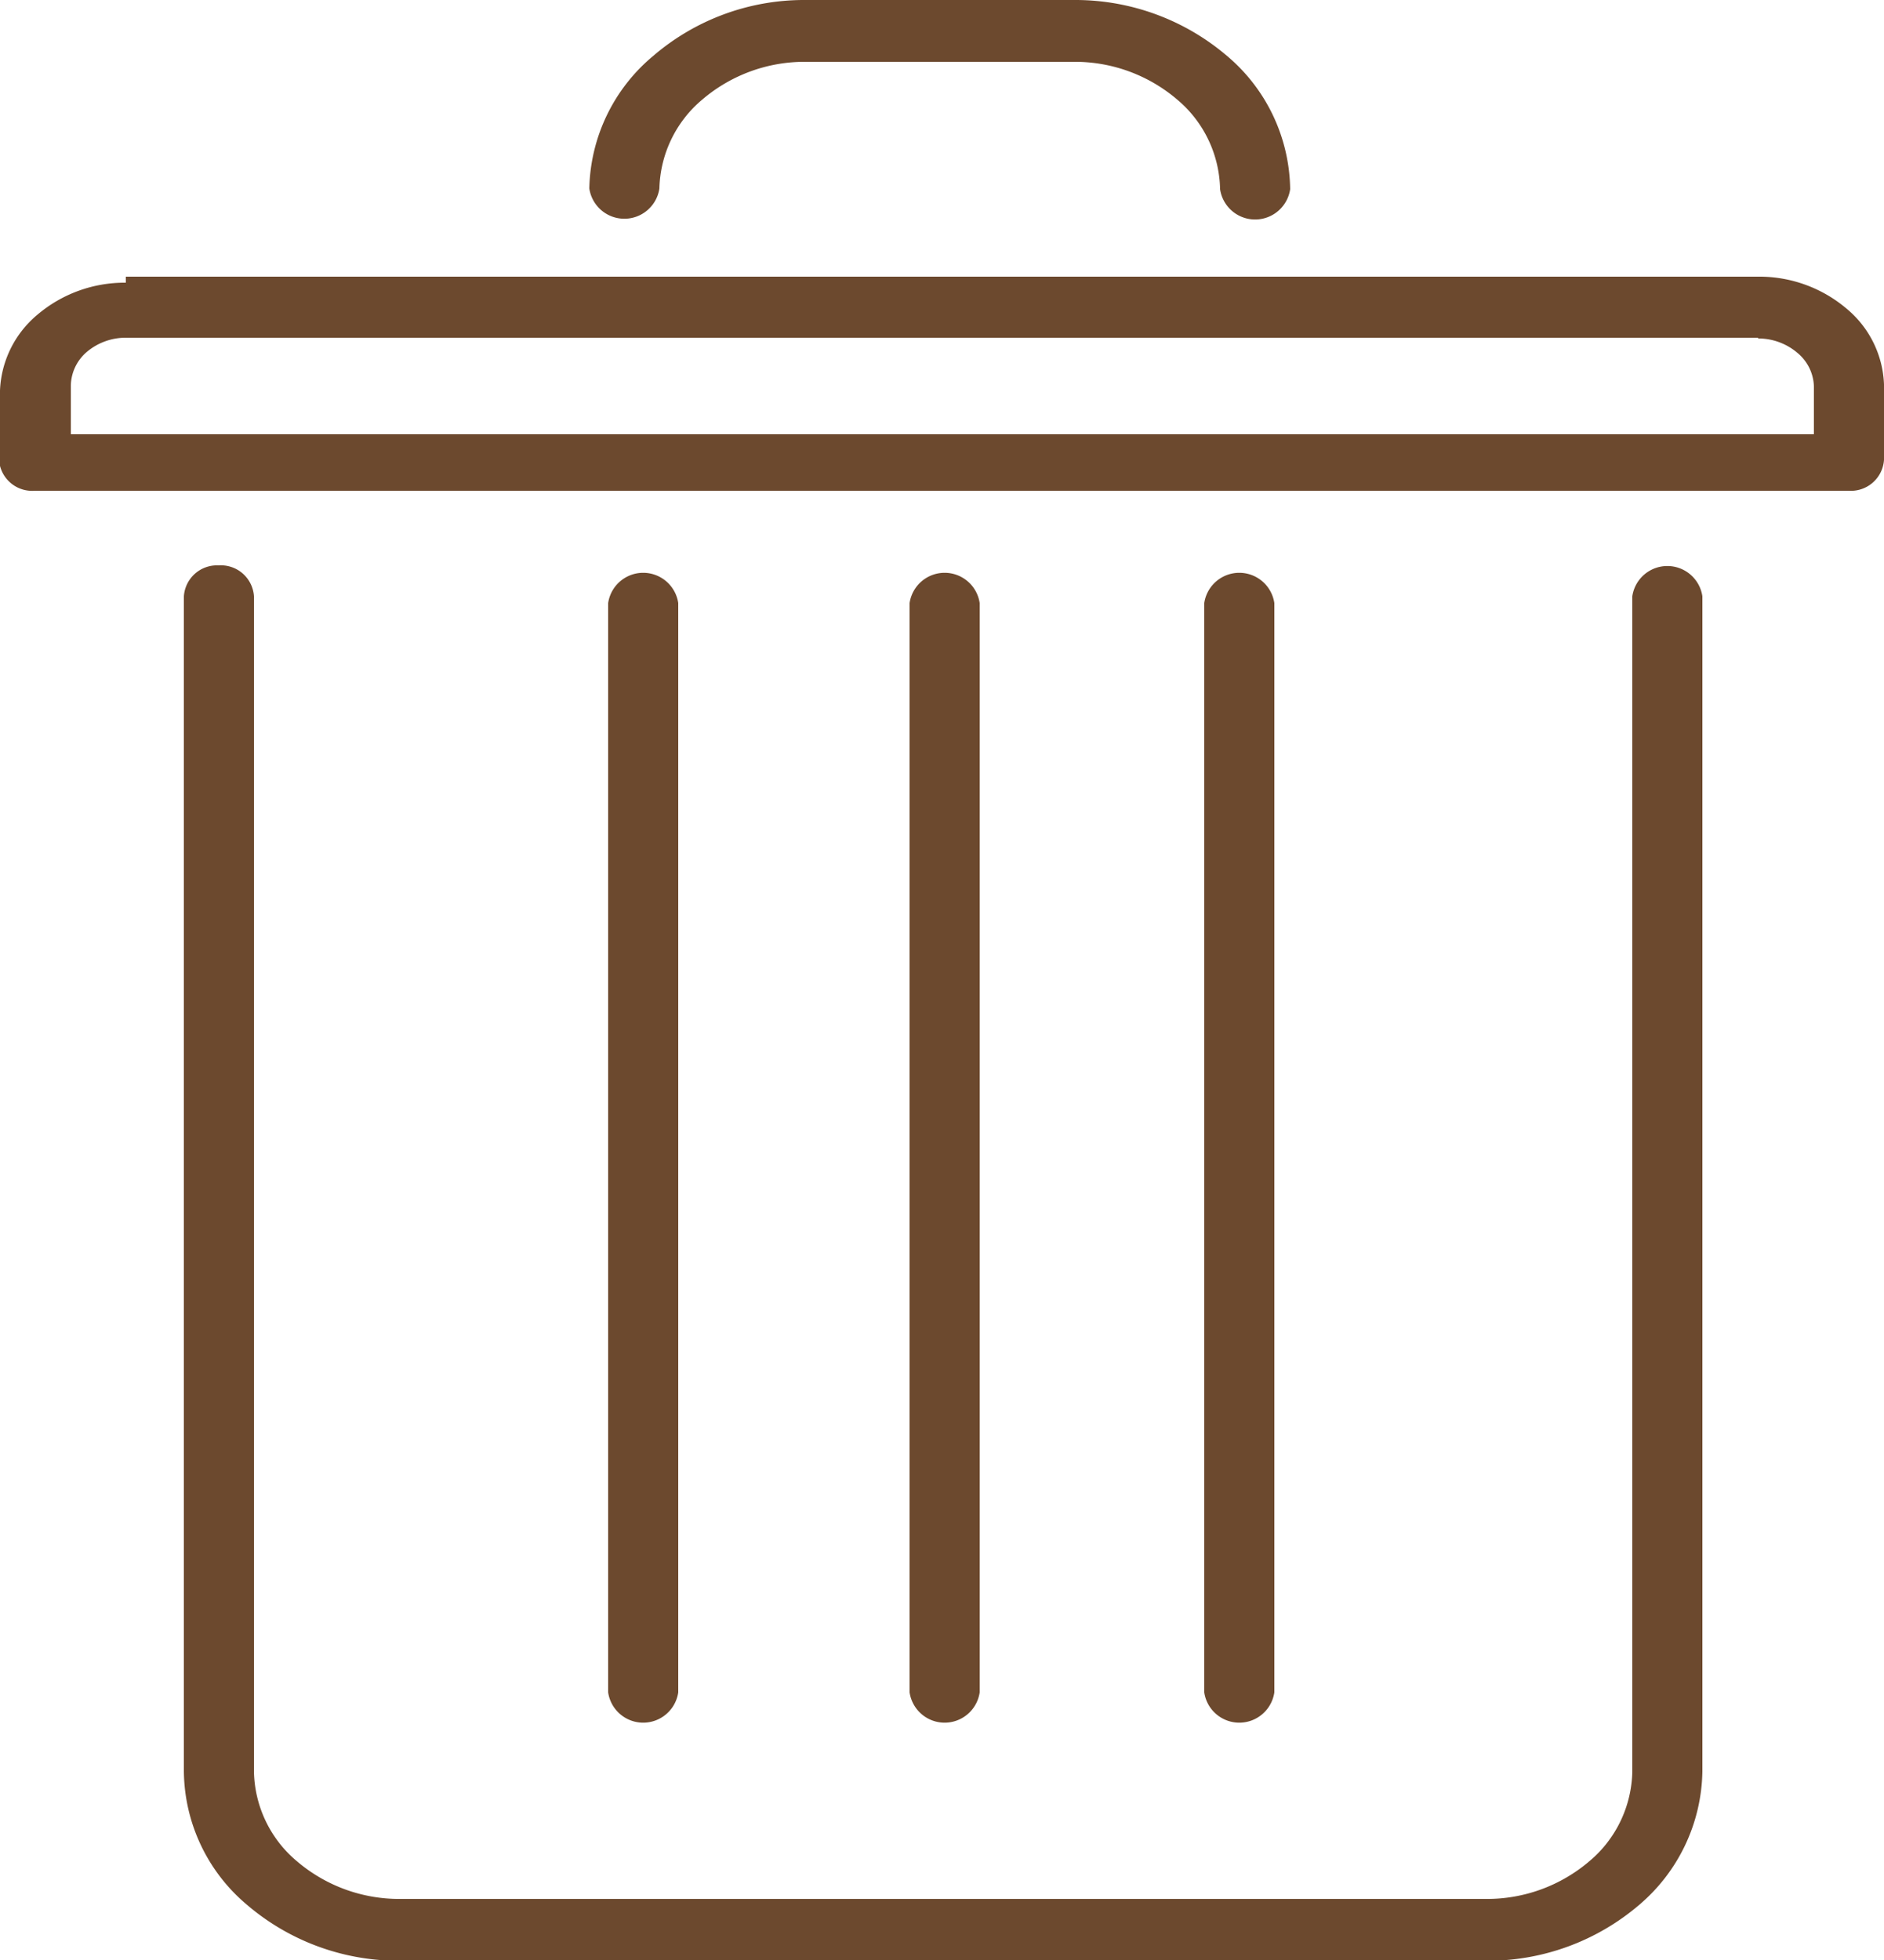<svg xmlns="http://www.w3.org/2000/svg" viewBox="0 0 25 26"><defs><style>.cls-1{fill:#6c492e;fill-rule:evenodd;}</style></defs><title>xoa</title><g id="Layer_2" data-name="Layer 2"><g id="Layer_1-2" data-name="Layer 1"><path class="cls-1" d="M21.66,7.91a.47.47,0,0,1,.93,0V23.5a2.37,2.37,0,0,1-.84,1.77,3.09,3.09,0,0,1-2,.74H5.28a3.09,3.09,0,0,1-2-.74,2.34,2.34,0,0,1-.84-1.77V7.91a.44.44,0,0,1,.46-.41.44.44,0,0,1,.47.41V23.5a1.59,1.59,0,0,0,.57,1.19,2.09,2.09,0,0,0,1.37.5H19.72a2.09,2.09,0,0,0,1.37-.5,1.59,1.59,0,0,0,.57-1.19Zm0,0"/><path class="cls-1" d="M9,22.45a.47.47,0,0,1-.93,0V8A.47.47,0,0,1,9,8Zm0,0"/><path class="cls-1" d="M13,22.45a.47.47,0,0,1-.93,0V8A.47.47,0,0,1,13,8Zm0,0"/><path class="cls-1" d="M16.91,22.45a.47.47,0,0,1-.93,0V8a.47.47,0,0,1,.93,0Zm0,0"/><path class="cls-1" d="M8.75,2.5a.47.47,0,0,1-.93,0A2.35,2.35,0,0,1,8.67.74a3.07,3.07,0,0,1,2-.74h3.61a3.1,3.1,0,0,1,2,.74,2.35,2.35,0,0,1,.84,1.77.47.47,0,0,1-.93,0,1.59,1.59,0,0,0-.57-1.19,2.09,2.09,0,0,0-1.37-.5H10.69a2.09,2.09,0,0,0-1.37.5A1.59,1.59,0,0,0,8.75,2.5Zm0,0"/><path class="cls-1" d="M1.67,3.67H23.33a1.79,1.79,0,0,1,1.18.43h0a1.37,1.37,0,0,1,.49,1v1a.44.44,0,0,1-.47.41H.46A.44.44,0,0,1,0,6.18v-1a1.38,1.38,0,0,1,.49-1h0a1.79,1.79,0,0,1,1.18-.43Zm21.66.81H1.67a.8.8,0,0,0-.52.19.6.6,0,0,0-.21.45v.64H24.07V5.13a.6.6,0,0,0-.22-.45.8.8,0,0,0-.52-.19Zm0,0"/></g></g></svg>